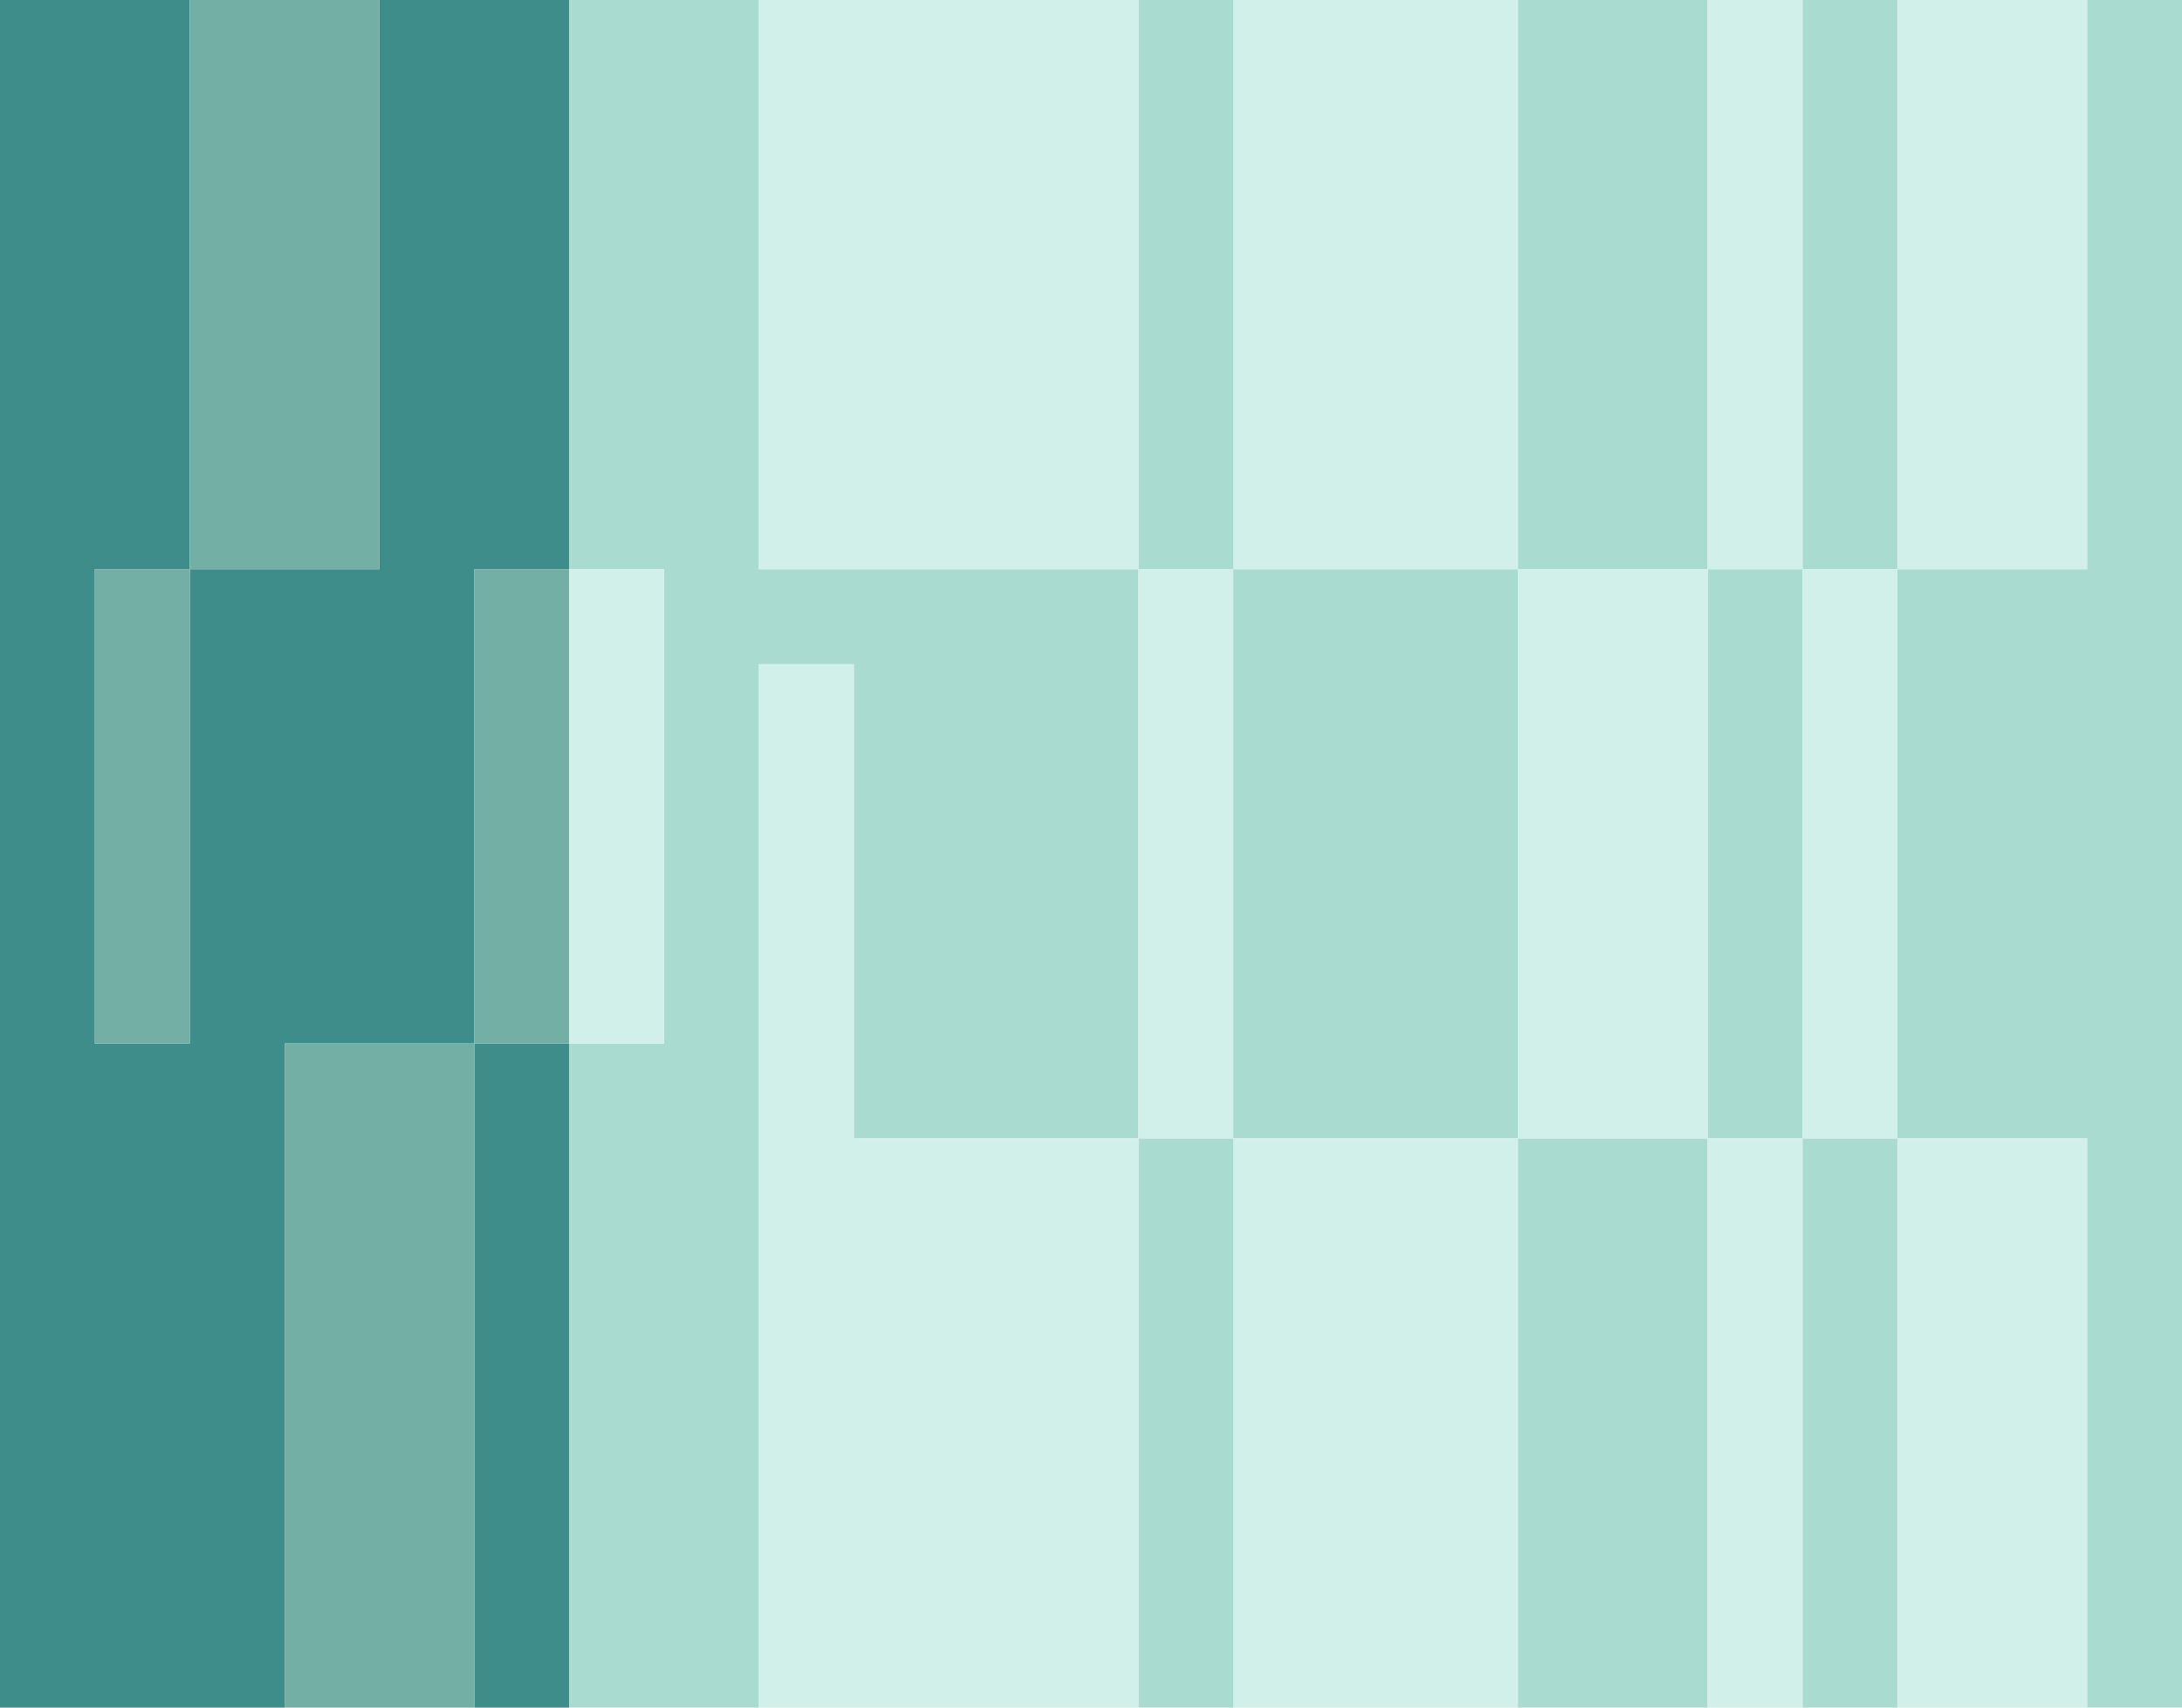 <svg xmlns="http://www.w3.org/2000/svg" viewBox="0 0 230 180">
  <defs>
    <style>
      .a {
        fill: #3f8d8a;
      }

      .b {
        fill: #74afa6;
      }

      .c, .f {
        fill: none;
        stroke-linecap: round;
        stroke-linejoin: round;
        stroke-width: 0;
      }

      .c {
        stroke: #74afa6;
      }

      .d {
        fill: #a9dbd0;
      }

      .e {
        fill: #d1f0e9;
      }

      .f {
        stroke: #d1f0e9;
      }
    </style>
  </defs>
  <title>greenstory</title>
  <g>
    <rect class="a" x="50" y="110" width="10" height="70"/>
    <polygon class="a" points="50 110 50 60 60 60 60 0 50 0 40 0 40 60 20 60 20 110 10 110 10 60 20 60 20 0 10 0 0 0 0 180 30 180 30 110 50 110"/>
    <rect class="b" x="30" y="110" width="20" height="70"/>
    <line class="c" x1="50" y1="180" x2="60" y2="180"/>
    <line class="c" x1="30" y1="180" y2="180"/>
    <rect class="b" x="50" y="60" width="10" height="50"/>
    <rect class="b" x="10" y="60" width="10" height="50"/>
    <rect class="b" x="20" width="20" height="60"/>
    <line class="c" x1="20" x2="10"/>
    <line class="c" x1="50" x2="60"/>
    <polygon class="d" points="220 0 220 60 200 60 200 120 220 120 220 180 230 180 230 0 220 0"/>
    <polygon class="d" points="90 70 90 120 120 120 120 60 80 60 80 0 70 0 60 0 60 60 70 60 70 110 60 110 60 180 80 180 80 70 90 70"/>
    <rect class="d" x="190" width="10" height="60"/>
    <rect class="d" x="190" y="120" width="10" height="60"/>
    <rect class="d" x="160" y="120" width="20" height="60"/>
    <rect class="d" x="120" y="120" width="10" height="60"/>
    <rect class="d" x="180" y="60" width="10" height="60"/>
    <rect class="d" x="130" y="60" width="30" height="60"/>
    <rect class="d" x="120" width="10" height="60"/>
    <rect class="d" x="160" width="20" height="60"/>
    <polygon class="e" points="90 120 90 70 80 70 80 180 120 180 120 120 90 120"/>
    <rect class="e" x="200" y="120" width="20" height="60"/>
    <rect class="e" x="180" y="120" width="10" height="60"/>
    <rect class="e" x="130" y="120" width="30" height="60"/>
    <line class="f" x1="230" y1="180" x2="220" y2="180"/>
    <line class="f" x1="80" y1="180" x2="60" y2="180"/>
    <line class="f" x1="200" y1="180" x2="190" y2="180"/>
    <line class="f" x1="180" y1="180" x2="160" y2="180"/>
    <line class="f" x1="130" y1="180" x2="120" y2="180"/>
    <rect class="e" x="120" y="60" width="10" height="60"/>
    <rect class="e" x="160" y="60" width="20" height="60"/>
    <rect class="e" x="60" y="60" width="10" height="50"/>
    <rect class="e" x="190" y="60" width="10" height="60"/>
    <rect class="e" x="200" width="20" height="60"/>
    <rect class="e" x="80" width="40" height="60"/>
    <rect class="e" x="180" width="10" height="60"/>
    <rect class="e" x="130" width="30" height="60"/>
    <line class="f" x1="160" x2="180"/>
    <line class="f" x1="120" x2="130"/>
    <line class="f" x1="60" x2="70"/>
  </g>
</svg>
